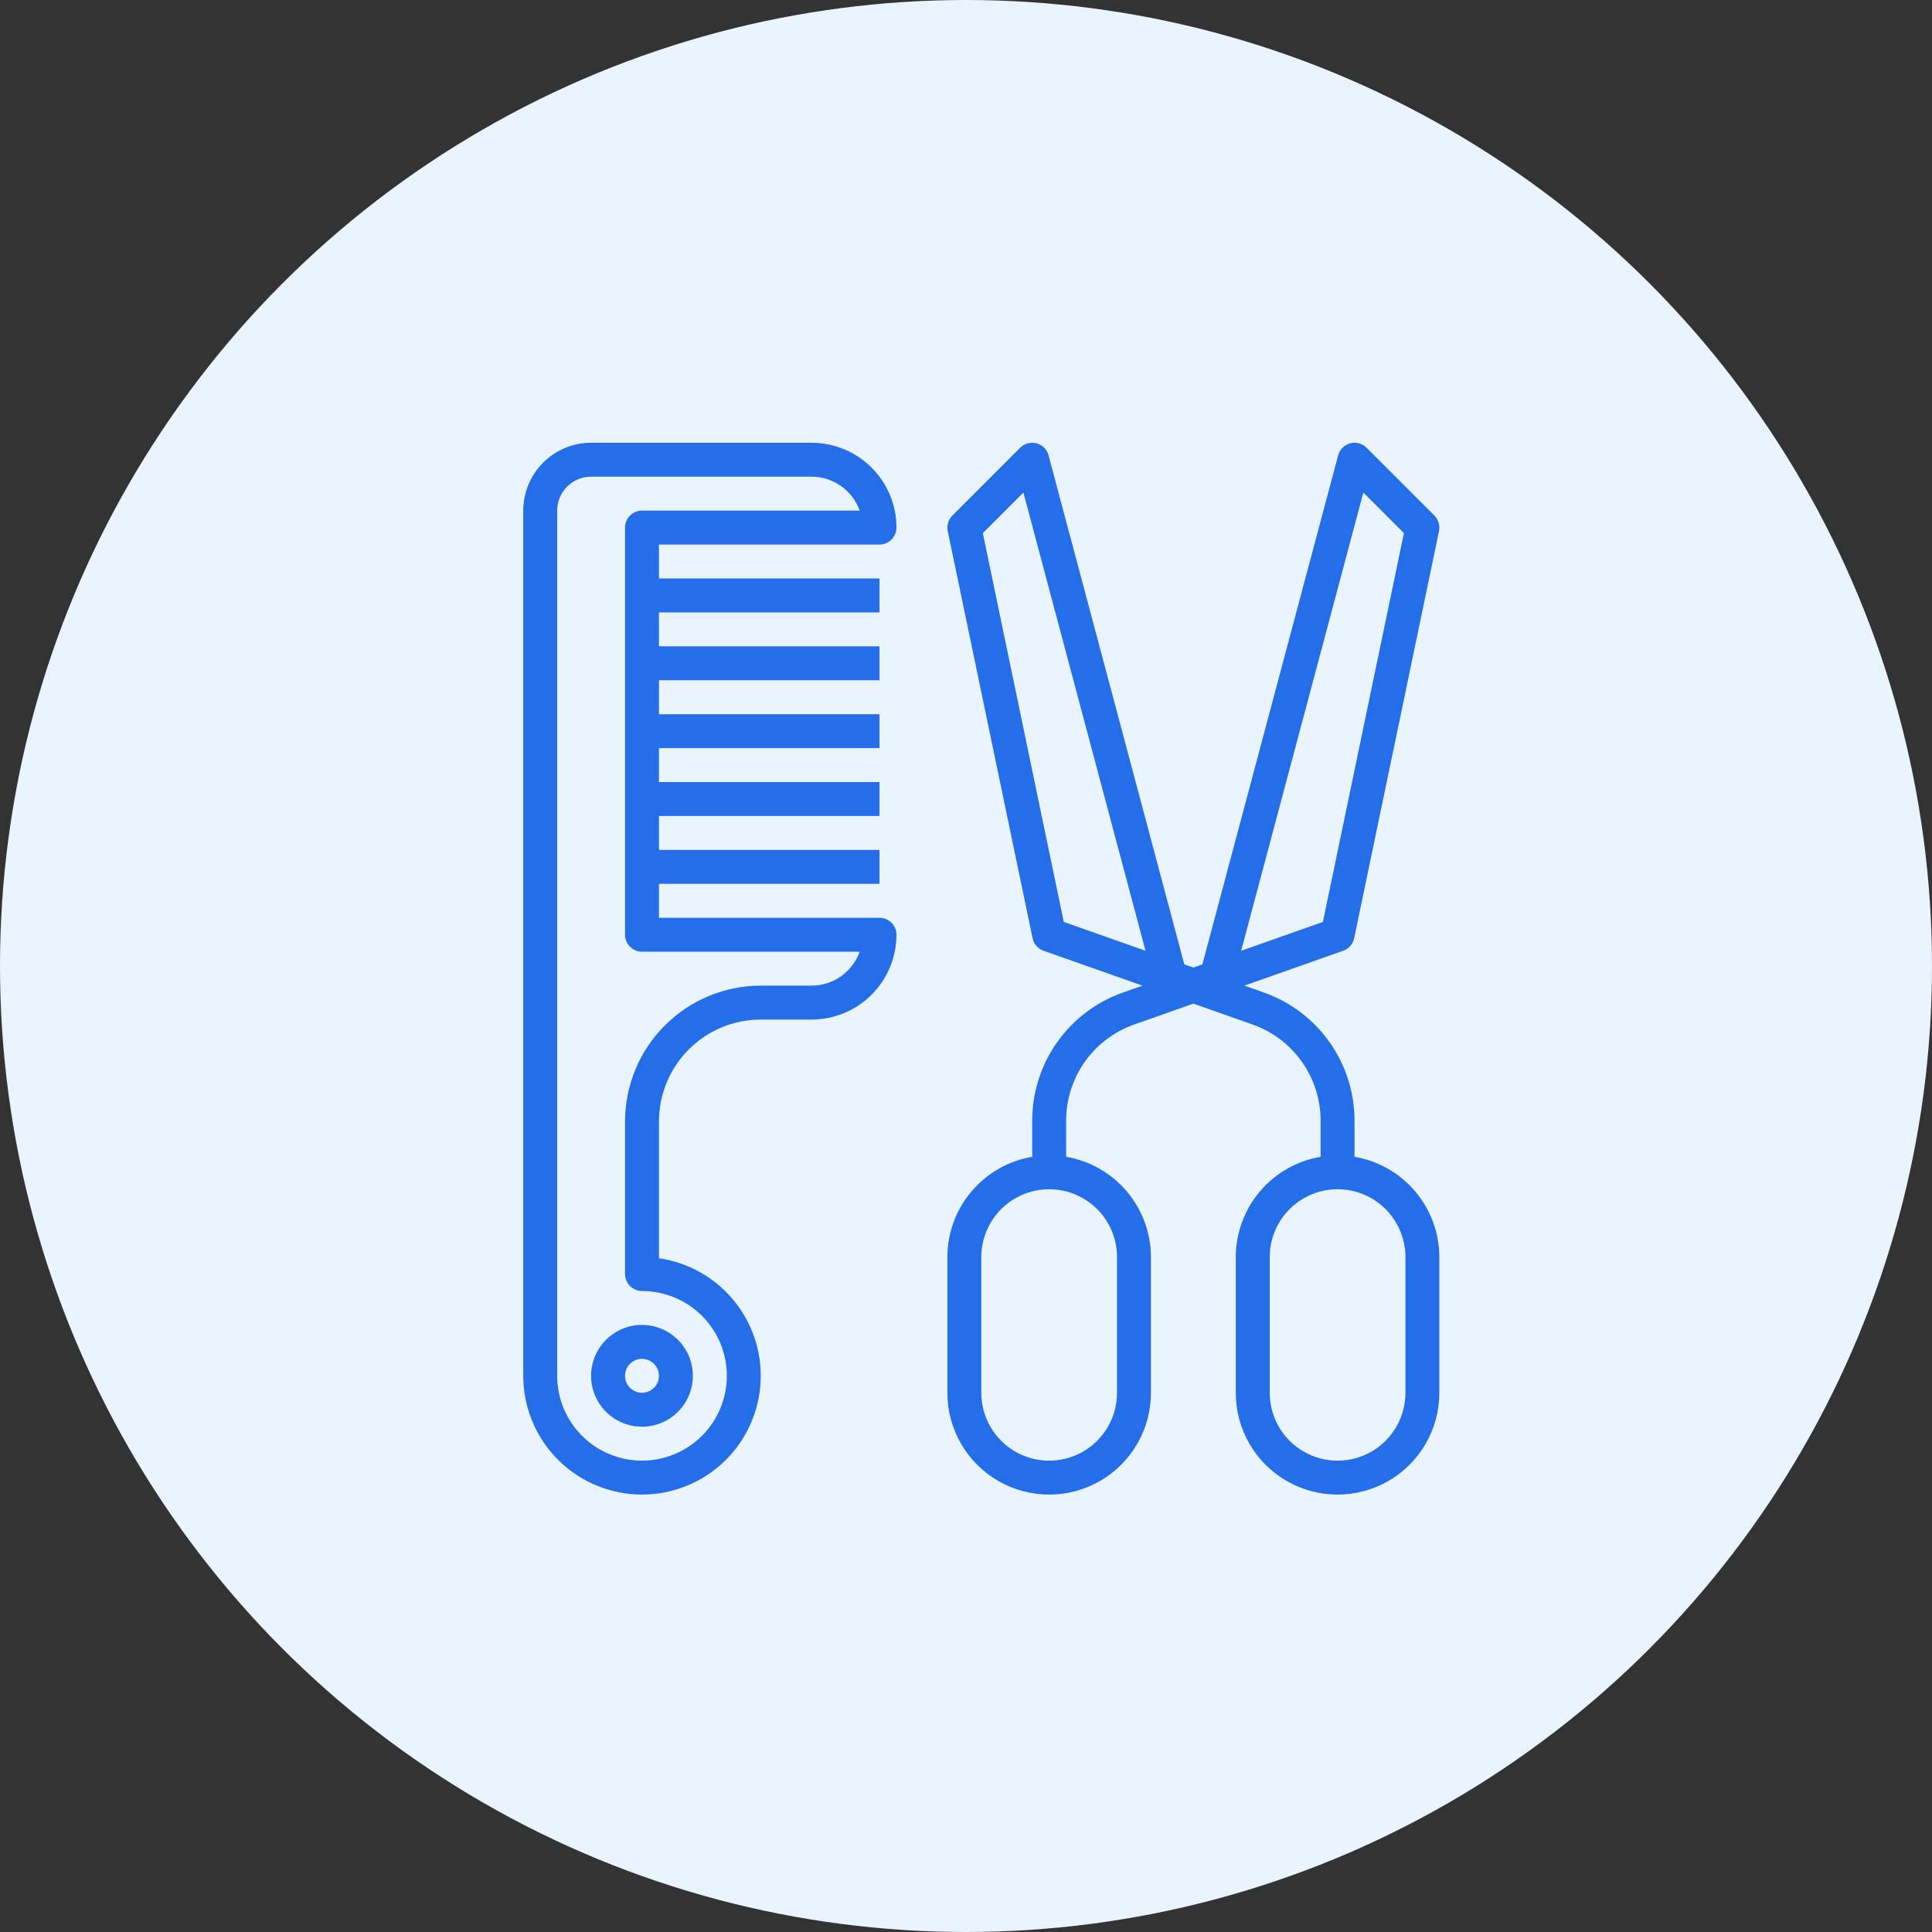  <svg width="48" height="48" viewBox="0 0 48 48" fill="none" xmlns="http://www.w3.org/2000/svg">
                    <rect x="0" y="0" width="48" height="48" fill="#333333" stroke="none"/>
                    <circle cx="24" cy="24" r="24" fill="#E9F4FE"/>
                    <path d="M14.685 34.182C14.685 34.517 14.819 34.839 15.056 35.076C15.293 35.313 15.615 35.446 15.95 35.446C16.285 35.446 16.607 35.313 16.844 35.076C17.081 34.839 17.214 34.517 17.214 34.182C17.214 33.847 17.081 33.525 16.844 33.288C16.607 33.051 16.285 32.917 15.95 32.917C15.615 32.917 15.293 33.051 15.056 33.288C14.819 33.525 14.685 33.847 14.685 34.182ZM15.95 33.76C16.12 33.76 16.274 33.863 16.339 34.021C16.405 34.178 16.369 34.359 16.248 34.48C16.128 34.601 15.946 34.636 15.789 34.571C15.631 34.506 15.528 34.352 15.528 34.182C15.528 33.949 15.717 33.76 15.95 33.76Z" fill="#246EE9"/>
                    <path d="M21.851 13.529C21.963 13.529 22.07 13.485 22.149 13.405C22.228 13.326 22.273 13.219 22.273 13.107C22.272 12.549 22.05 12.013 21.655 11.618C21.26 11.223 20.724 11.001 20.165 11H14.686C14.239 11 13.81 11.178 13.494 11.494C13.178 11.81 13 12.239 13 12.686V34.182C13 34.94 13.292 35.669 13.815 36.218C14.338 36.766 15.053 37.092 15.81 37.129C16.567 37.165 17.309 36.908 17.882 36.412C18.455 35.916 18.815 35.218 18.887 34.463C18.96 33.708 18.739 32.955 18.27 32.359C17.802 31.763 17.122 31.37 16.372 31.261V27.86C16.373 27.189 16.639 26.546 17.113 26.072C17.587 25.598 18.23 25.331 18.901 25.331H20.165C20.724 25.33 21.26 25.108 21.655 24.713C22.05 24.318 22.272 23.782 22.273 23.223C22.273 23.111 22.228 23.004 22.149 22.925C22.07 22.846 21.963 22.802 21.851 22.802H16.372V21.959H21.851V21.116H16.372V20.273H21.851V19.43H16.372V18.587H21.851V17.744H16.372V16.901H21.851V16.058H16.372V15.215H21.851V14.372H16.372V13.529H21.851ZM21.358 23.645C21.27 23.891 21.109 24.104 20.895 24.255C20.682 24.406 20.427 24.487 20.165 24.488H18.901C18.007 24.489 17.15 24.844 16.518 25.477C15.886 26.108 15.53 26.966 15.529 27.86V31.653C15.529 31.765 15.573 31.872 15.652 31.951C15.731 32.03 15.839 32.075 15.95 32.075C16.509 32.075 17.045 32.297 17.441 32.692C17.836 33.087 18.058 33.623 18.058 34.182C18.058 34.741 17.836 35.277 17.441 35.672C17.045 36.067 16.509 36.289 15.95 36.289C15.392 36.289 14.855 36.067 14.46 35.672C14.065 35.277 13.843 34.741 13.843 34.182V12.686C13.843 12.462 13.932 12.248 14.09 12.09C14.248 11.932 14.462 11.843 14.686 11.843H20.165C20.427 11.843 20.682 11.925 20.895 12.075C21.109 12.226 21.27 12.44 21.358 12.686H15.951C15.718 12.686 15.529 12.875 15.529 13.107V23.223C15.529 23.335 15.573 23.442 15.653 23.521C15.732 23.6 15.839 23.645 15.951 23.645L21.358 23.645Z" fill="#246EE9"/>
                    <path d="M33.653 28.741V27.84C33.652 27.142 33.436 26.462 33.033 25.893C32.63 25.323 32.061 24.893 31.403 24.66L30.915 24.488L33.372 23.621C33.511 23.572 33.614 23.453 33.644 23.309L35.752 13.194C35.781 13.054 35.737 12.91 35.637 12.809L33.951 11.123C33.844 11.017 33.689 10.976 33.544 11.014C33.398 11.054 33.285 11.167 33.246 11.313L29.874 23.957H29.88L29.649 24.039L29.418 23.957H29.423L26.051 11.313H26.052C26.013 11.167 25.899 11.054 25.754 11.014C25.608 10.976 25.453 11.017 25.347 11.123L23.661 12.809C23.56 12.91 23.517 13.054 23.546 13.194L25.654 23.309C25.684 23.453 25.787 23.572 25.926 23.621L28.384 24.488L27.896 24.66C27.238 24.892 26.669 25.323 26.265 25.892C25.862 26.462 25.645 27.142 25.645 27.84V28.741C25.056 28.84 24.522 29.145 24.136 29.601C23.75 30.057 23.538 30.634 23.537 31.232V34.603C23.537 35.507 24.019 36.342 24.802 36.794C25.584 37.245 26.548 37.245 27.331 36.794C28.113 36.342 28.595 35.507 28.595 34.603V31.232C28.594 30.634 28.382 30.057 27.996 29.601C27.61 29.145 27.076 28.84 26.488 28.741V27.84C26.488 27.317 26.65 26.807 26.952 26.38C27.254 25.953 27.681 25.63 28.174 25.455L29.649 24.935L31.124 25.455C31.617 25.63 32.043 25.953 32.345 26.38C32.647 26.807 32.809 27.317 32.81 27.84V28.741C32.221 28.84 31.687 29.145 31.301 29.601C30.916 30.057 30.703 30.634 30.702 31.232V34.603C30.702 35.507 31.184 36.342 31.967 36.794C32.749 37.245 33.713 37.245 34.496 36.794C35.278 36.342 35.76 35.507 35.76 34.603V31.232C35.759 30.634 35.547 30.057 35.161 29.601C34.776 29.145 34.241 28.84 33.653 28.741H33.653ZM33.872 12.237L34.88 13.245L32.867 22.905L30.836 23.622L33.872 12.237ZM24.418 13.245L25.426 12.237L28.46 23.622L26.429 22.905L24.418 13.245ZM27.752 31.232V34.604C27.752 35.206 27.431 35.763 26.909 36.064C26.388 36.365 25.745 36.365 25.223 36.064C24.702 35.763 24.38 35.206 24.38 34.604V31.232C24.38 30.63 24.702 30.073 25.223 29.772C25.745 29.471 26.388 29.471 26.909 29.772C27.431 30.073 27.752 30.63 27.752 31.232ZM34.918 34.604C34.918 35.206 34.596 35.763 34.075 36.064C33.553 36.365 32.91 36.365 32.389 36.064C31.867 35.763 31.546 35.206 31.546 34.604V31.232C31.546 30.63 31.867 30.073 32.389 29.772C32.91 29.471 33.553 29.471 34.075 29.772C34.596 30.073 34.918 30.63 34.918 31.232V34.604Z" fill="#246EE9"/>
                    </svg>